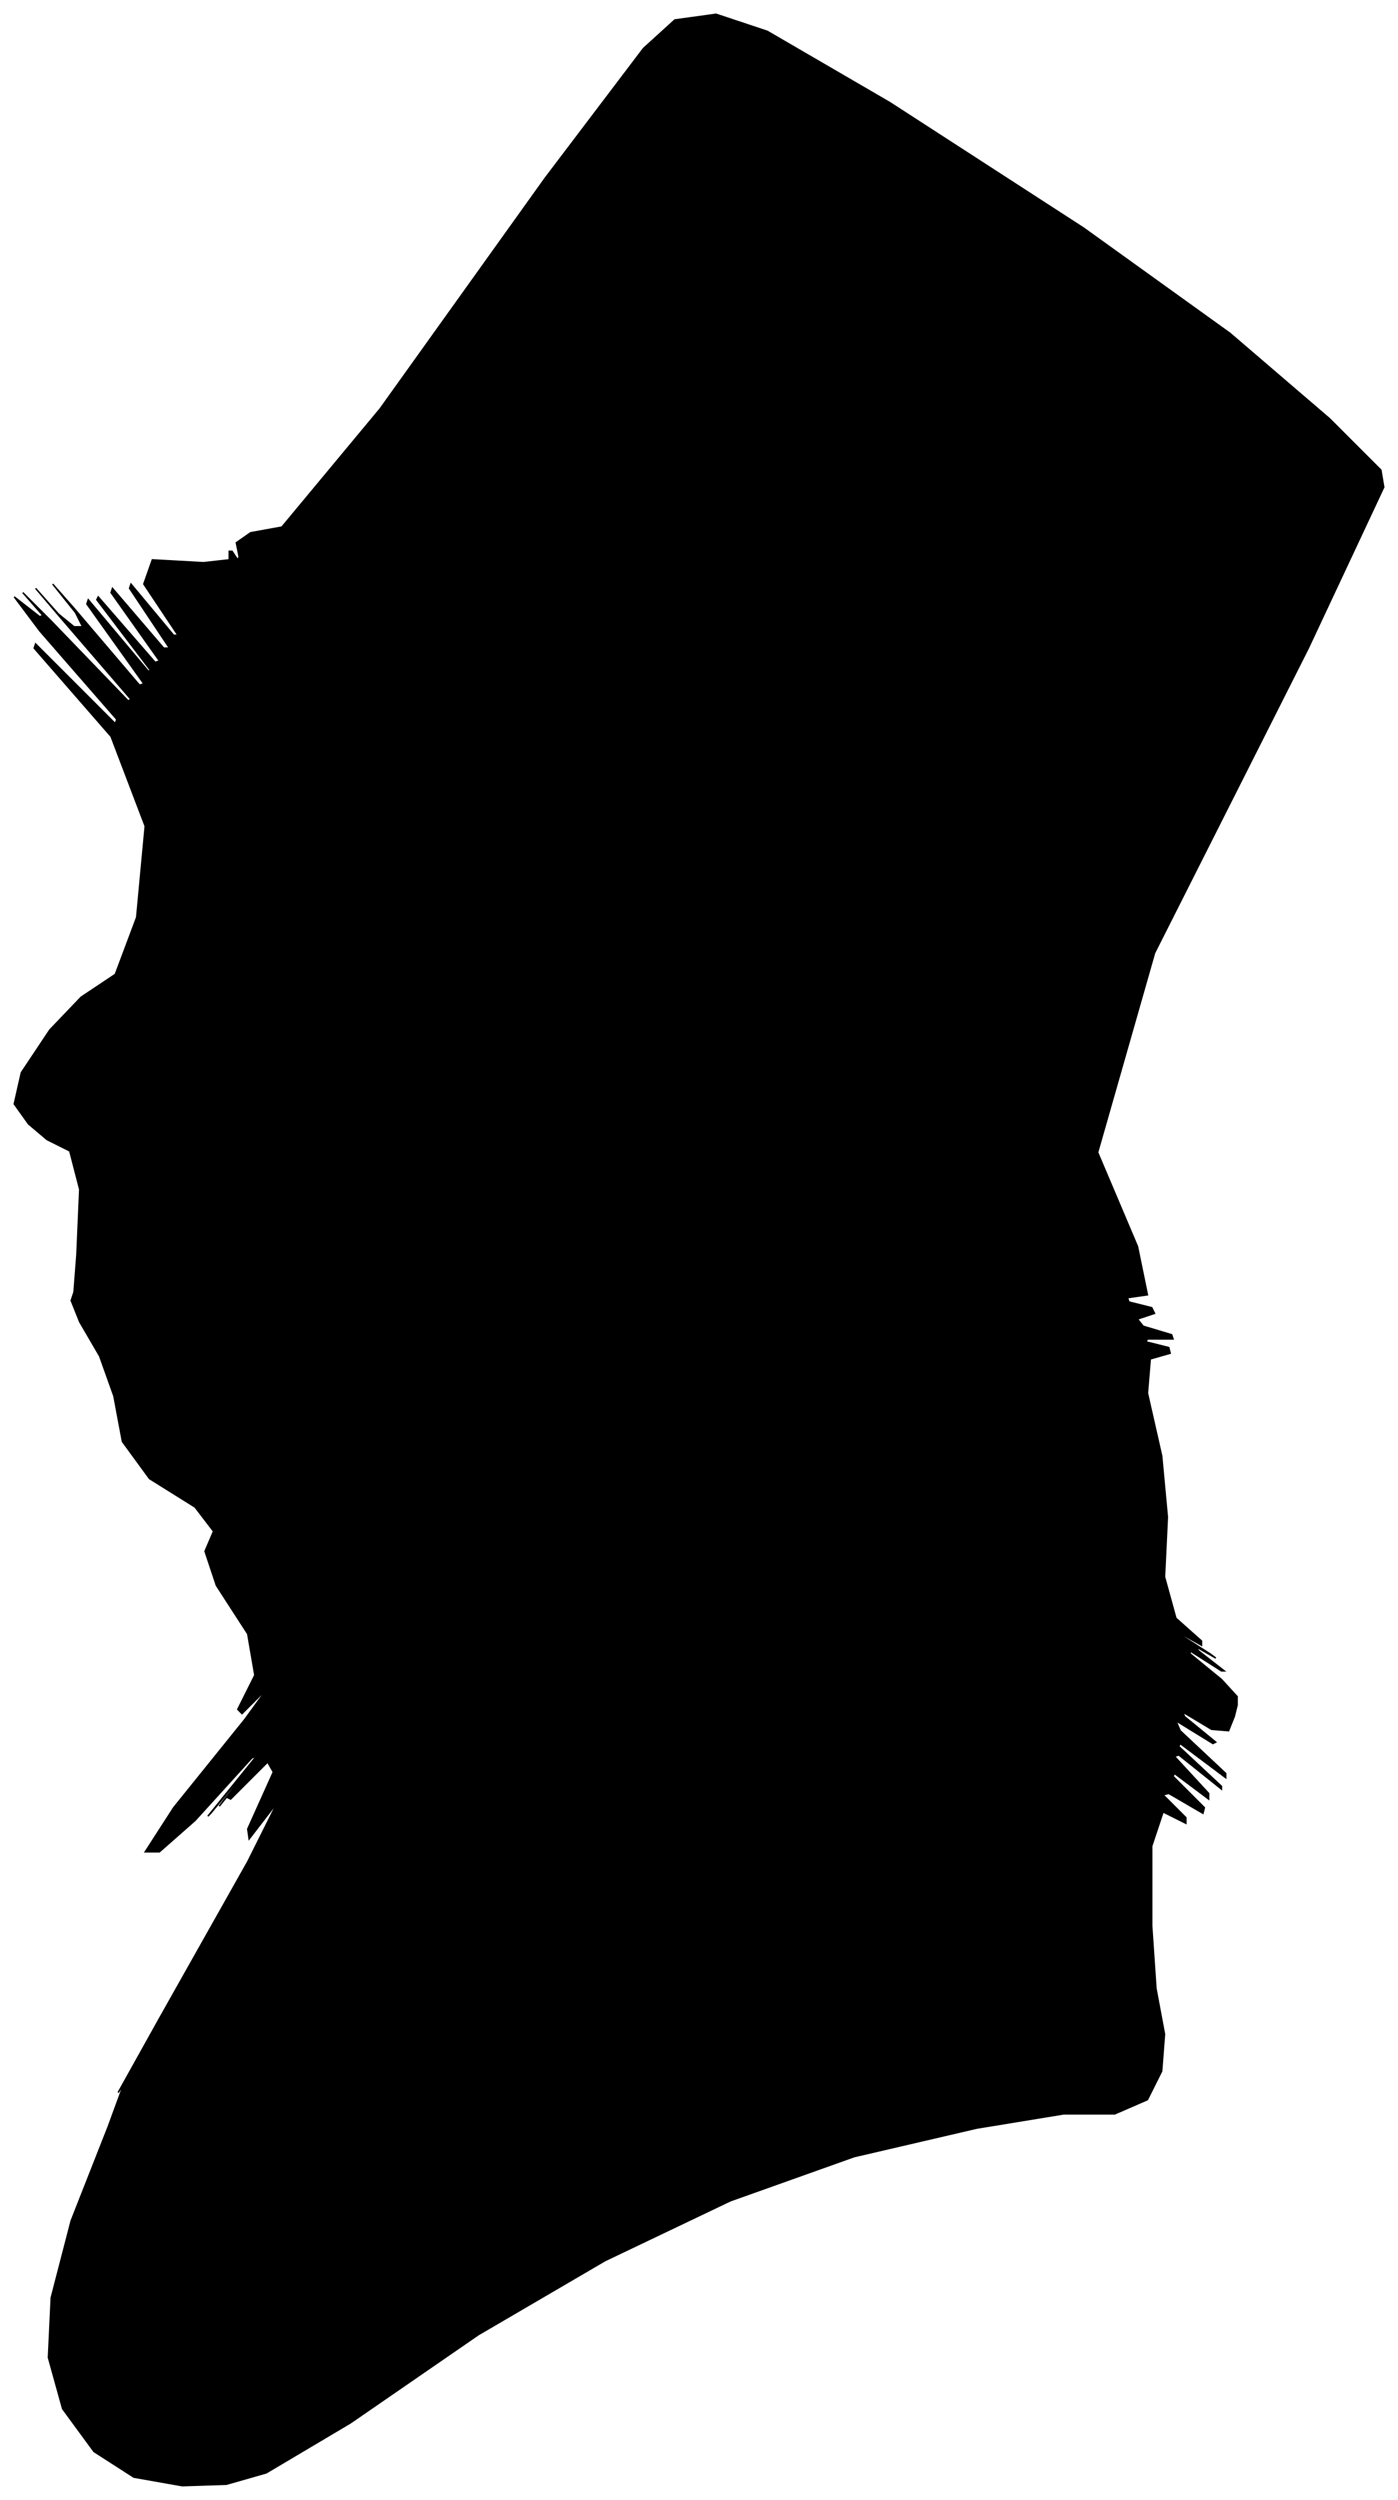 <?xml version="1.0" encoding="UTF-8"?>
<svg xmlns="http://www.w3.org/2000/svg" viewBox="301.00 166.00 982.00 1755.00">
  <path d="M 355.00 1047.00 L 357.00 1001.00 L 350.00 974.00 L 334.00 966.00 L 321.00 955.00 L 311.00 941.00 L 316.00 919.00 L 336.00 889.00 L 358.00 866.00 L 382.00 850.00 L 397.00 810.00 L 403.00 746.00 L 379.00 683.00 L 325.00 621.00 L 326.00 618.00 L 382.00 674.00 L 383.00 671.00 L 329.00 609.00 L 311.00 585.00 L 329.00 599.00 L 331.00 598.00 L 317.00 582.00 L 337.00 602.00 L 391.00 658.00 L 393.00 657.00 L 343.00 599.00 L 326.00 579.00 L 342.00 597.00 L 353.00 606.00 L 359.00 606.00 L 354.00 596.00 L 338.00 576.00 L 353.00 593.00 L 399.00 647.00 L 402.00 646.00 L 362.00 590.00 L 363.00 587.00 L 405.00 637.00 L 407.00 637.00 L 369.00 587.00 L 370.00 585.00 L 410.00 631.00 L 413.00 630.00 L 379.00 582.00 L 380.00 579.00 L 416.00 621.00 L 420.00 621.00 L 392.00 579.00 L 393.00 576.00 L 423.00 612.00 L 426.00 612.00 L 402.00 576.00 L 408.00 559.00 L 444.00 561.00 L 462.00 559.00 L 462.00 553.00 L 464.00 553.00 L 468.00 559.00 L 469.00 557.00 L 467.00 547.00 L 477.00 540.00 L 499.00 536.00 L 568.00 453.00 L 684.00 291.00 L 753.00 200.00 L 775.00 180.00 L 804.00 176.00 L 840.00 188.00 L 926.00 238.00 L 1062.00 326.00 L 1165.00 400.00 L 1235.00 460.00 L 1271.00 496.00 L 1273.00 508.00 L 1220.00 621.00 L 1112.00 835.00 L 1072.00 975.00 L 1100.00 1041.00 L 1107.00 1075.00 L 1093.00 1077.00 L 1094.00 1080.00 L 1110.00 1084.00 L 1112.00 1088.00 L 1100.00 1092.00 L 1104.00 1097.00 L 1124.00 1103.00 L 1125.00 1106.00 L 1107.00 1106.00 L 1106.00 1108.00 L 1122.00 1112.00 L 1123.00 1116.00 L 1109.00 1120.00 L 1107.00 1144.00 L 1117.00 1188.00 L 1121.00 1231.00 L 1119.00 1273.00 L 1127.00 1302.00 L 1145.00 1318.00 L 1145.00 1321.00 L 1127.00 1311.00 L 1129.00 1313.00 L 1151.00 1327.00 L 1155.00 1330.00 L 1141.00 1322.00 L 1143.00 1325.00 L 1161.00 1339.00 L 1159.00 1339.00 L 1137.00 1325.00 L 1137.00 1327.00 L 1159.00 1345.00 L 1170.00 1357.00 L 1170.00 1363.00 L 1168.00 1371.00 L 1164.00 1381.00 L 1152.00 1380.00 L 1132.00 1368.00 L 1133.00 1371.00 L 1155.00 1389.00 L 1153.00 1390.00 L 1127.00 1374.00 L 1130.00 1381.00 L 1162.00 1411.00 L 1162.00 1414.00 L 1130.00 1390.00 L 1129.00 1392.00 L 1159.00 1420.00 L 1159.00 1422.00 L 1129.00 1398.00 L 1126.00 1399.00 L 1150.00 1425.00 L 1150.00 1429.00 L 1126.00 1411.00 L 1125.00 1413.00 L 1147.00 1435.00 L 1146.00 1439.00 L 1122.00 1425.00 L 1118.00 1426.00 L 1134.00 1442.00 L 1134.00 1446.00 L 1118.00 1438.00 L 1110.00 1462.00 L 1110.00 1518.00 L 1113.00 1562.00 L 1119.00 1594.00 L 1117.00 1620.00 L 1107.00 1640.00 L 1084.00 1650.00 L 1048.00 1650.00 L 987.00 1660.00 L 901.00 1680.00 L 814.00 1711.00 L 726.00 1753.00 L 637.00 1805.00 L 547.00 1867.00 L 488.00 1902.00 L 460.00 1910.00 L 429.00 1911.00 L 395.00 1905.00 L 367.00 1887.00 L 345.00 1857.00 L 335.00 1821.00 L 337.00 1779.00 L 351.00 1725.00 L 377.00 1659.00 L 388.00 1629.00 L 384.00 1635.00 L 413.00 1583.00 L 475.00 1473.00 L 496.00 1431.00 L 476.00 1457.00 L 475.00 1450.00 L 493.00 1410.00 L 489.00 1403.00 L 463.00 1429.00 L 461.00 1428.00 L 483.00 1400.00 L 481.00 1402.00 L 455.00 1434.00 L 458.00 1430.00 L 490.00 1390.00 L 487.00 1393.00 L 449.00 1439.00 L 447.00 1441.00 L 481.00 1399.00 L 478.00 1400.00 L 438.00 1444.00 L 413.00 1466.00 L 403.00 1466.00 L 423.00 1435.00 L 473.00 1373.00 L 489.00 1351.00 L 471.00 1369.00 L 468.00 1366.00 L 480.00 1342.00 L 475.00 1313.00 L 453.00 1279.00 L 445.00 1255.00 L 451.00 1241.00 L 438.00 1224.00 L 406.00 1204.00 L 387.00 1178.00 L 381.00 1146.00 L 371.00 1118.00 L 357.00 1094.00 L 351.00 1079.00 L 353.00 1073.00 L 355.00 1047.00 Z" fill="black" stroke="black" stroke-width="1"/>
</svg>